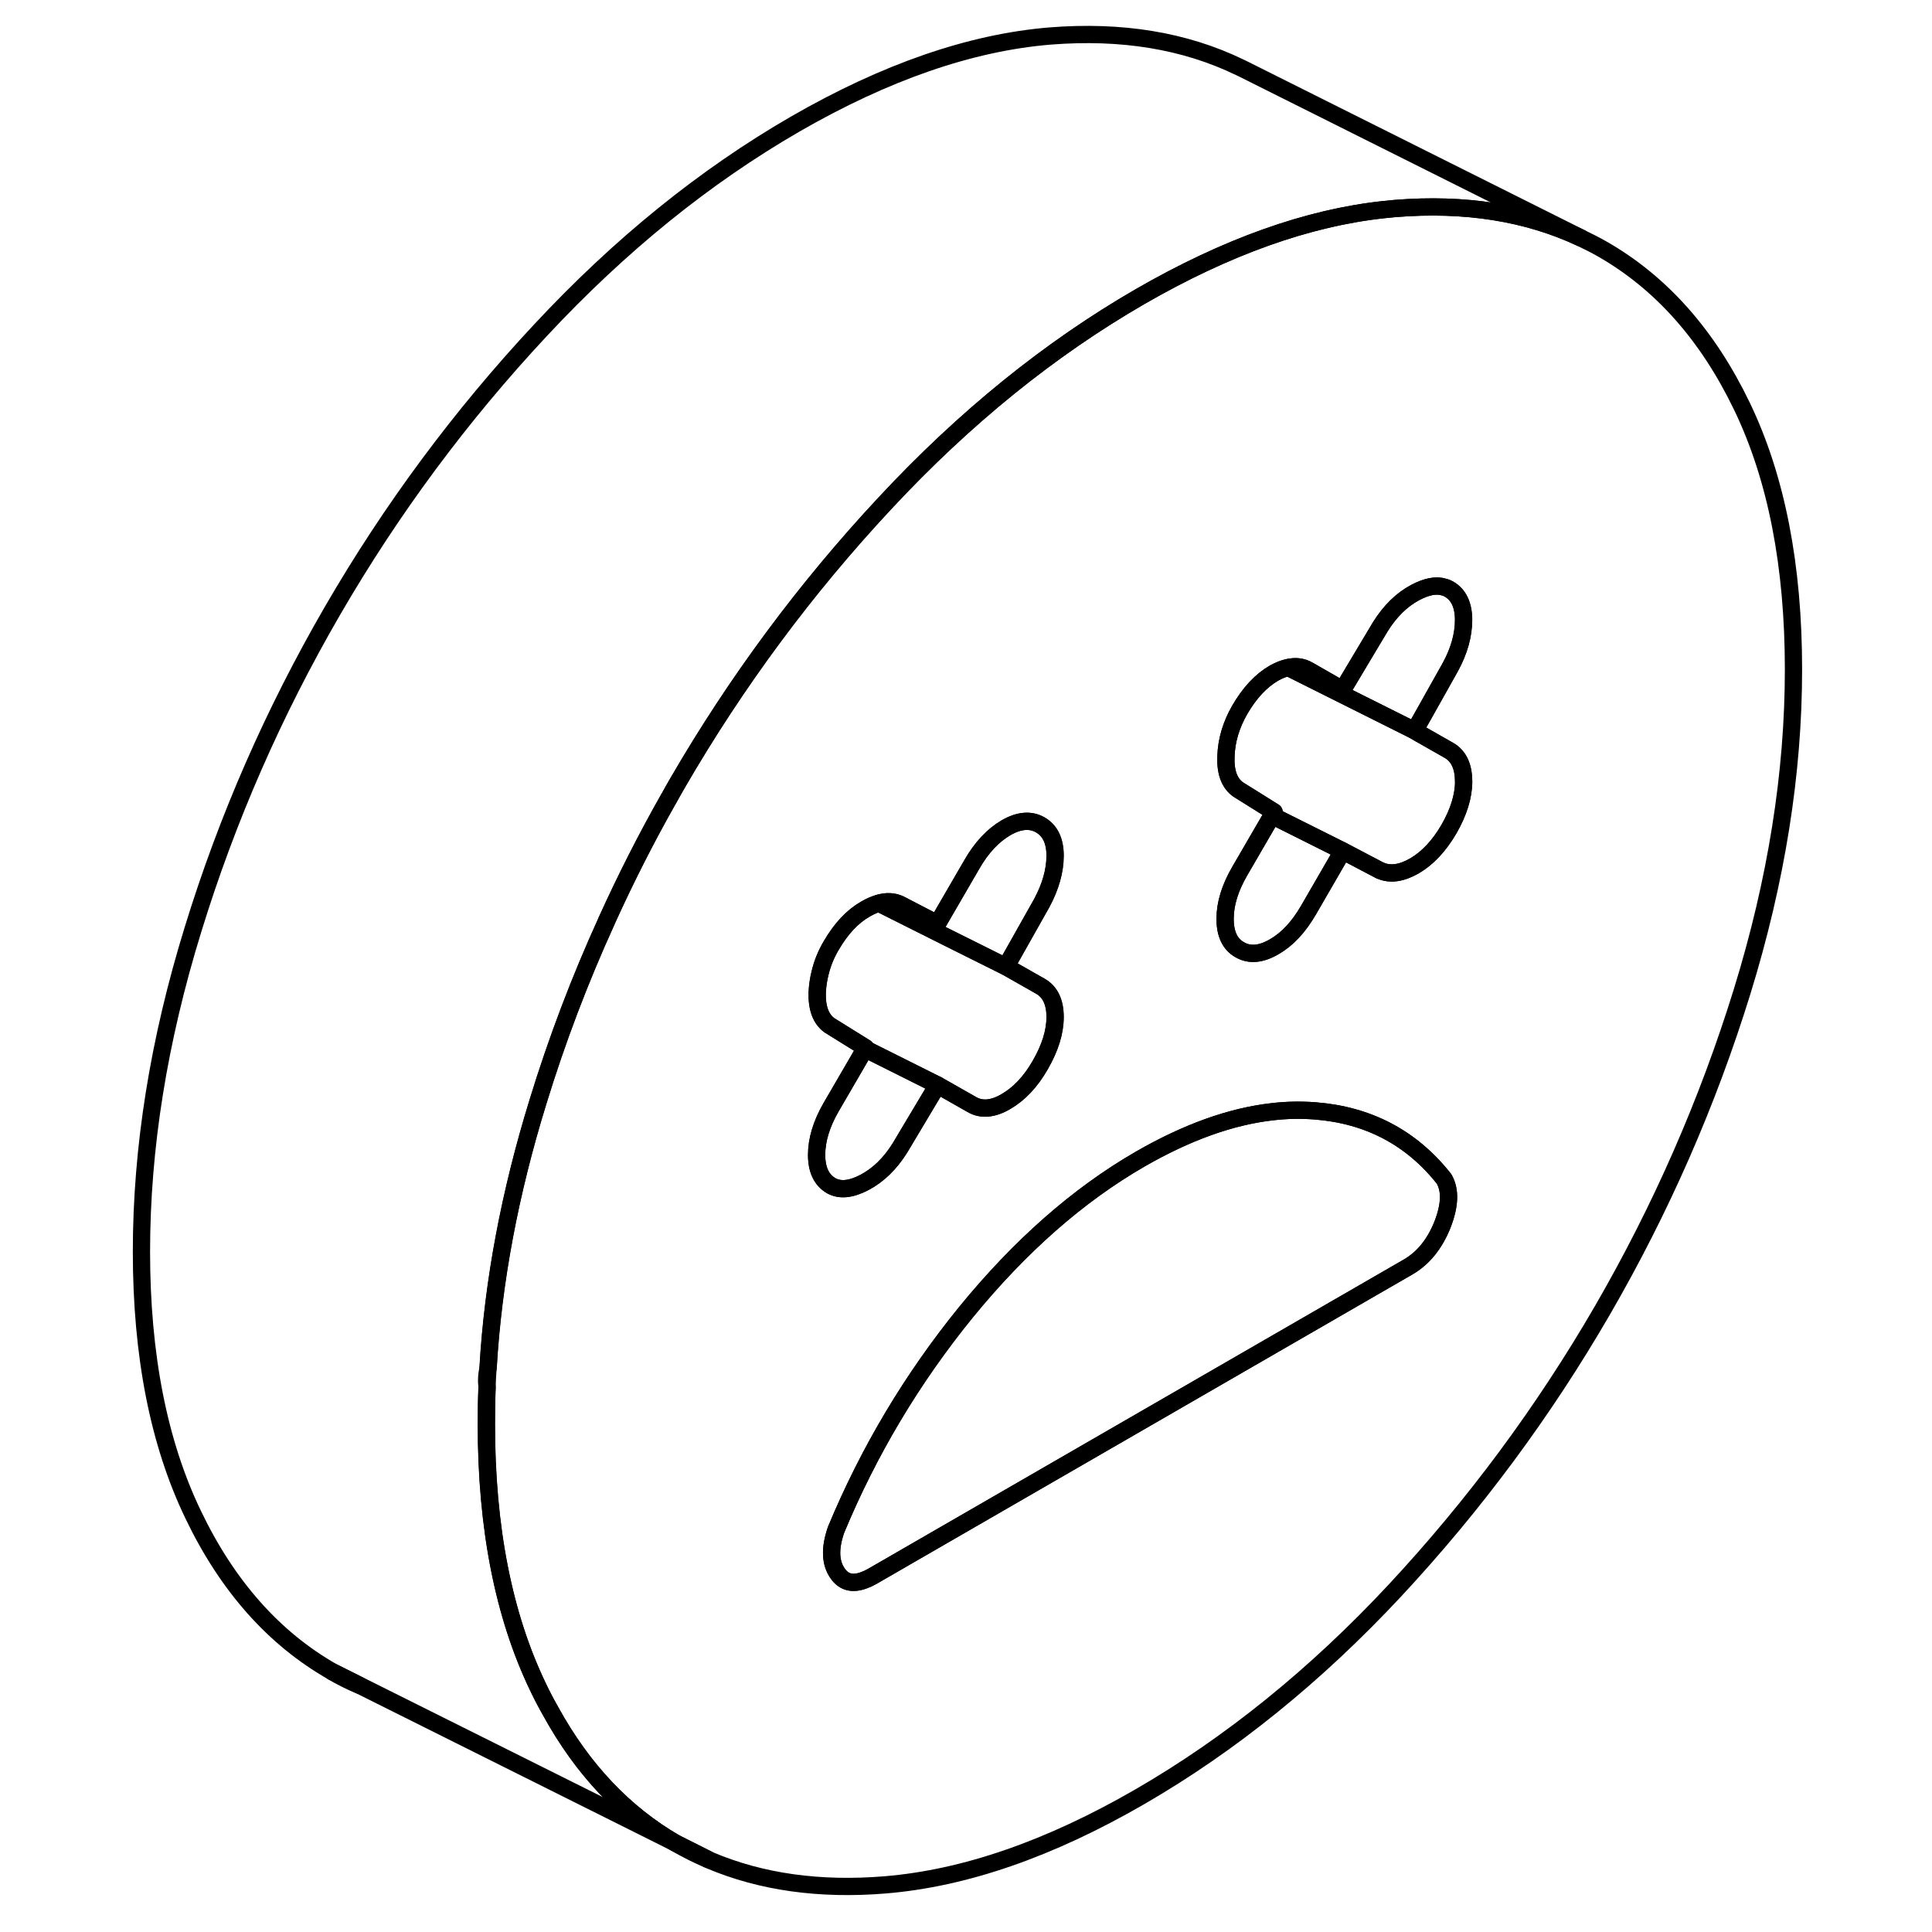 <svg width="24" height="24" viewBox="0 0 100 112" fill="none" xmlns="http://www.w3.org/2000/svg" stroke-width="1px" stroke-linecap="round" stroke-linejoin="round">
    <path d="M33.15 106.838C33.15 106.838 33.24 106.888 33.28 106.918C33.86 107.248 34.45 107.548 35.06 107.798L33.15 106.838Z" stroke="currentColor" stroke-linejoin="round"/>
    <path d="M13.27 96.918C13.77 97.208 14.28 97.468 14.81 97.688L13.27 96.918Z" stroke="currentColor" stroke-linejoin="round"/>
    <path d="M94.99 23.568C93 19.428 90.3 16.388 86.89 14.438C86.49 14.208 86.07 13.998 85.65 13.798C82.52 12.328 78.92 11.758 74.86 12.088C74.66 12.108 74.46 12.128 74.25 12.148C69.82 12.618 65.09 14.308 60.08 17.198C54.84 20.228 49.92 24.208 45.31 29.158C40.7 34.098 36.68 39.518 33.27 45.398C33.1 45.688 32.94 45.978 32.78 46.268C32.77 46.278 32.76 46.288 32.76 46.298C31.46 48.588 30.27 50.938 29.19 53.318C29.18 53.328 29.17 53.348 29.17 53.368C27.61 56.788 26.28 60.288 25.18 63.878C23.55 69.158 22.58 74.298 22.29 79.288C22.26 79.678 22.25 80.058 22.23 80.438C22.2 81.148 22.19 81.858 22.19 82.558C22.19 88.568 23.19 93.648 25.18 97.788C25.41 98.278 25.66 98.748 25.92 99.208C27.78 102.588 30.19 105.128 33.14 106.838L35.05 107.798L35.16 107.848C38.14 109.108 41.53 109.578 45.31 109.268C49.92 108.888 54.84 107.188 60.08 104.158C65.32 101.128 70.25 97.148 74.86 92.208C79.47 87.258 83.48 81.848 86.89 75.968C90.3 70.078 93 63.918 94.99 57.488C96.98 51.048 97.97 44.818 97.97 38.808C97.97 32.798 96.98 27.708 94.99 23.568ZM41.34 66.948C41.34 66.078 41.62 65.148 42.19 64.168L44.15 60.798L44.18 60.738L42.09 59.438C41.59 59.078 41.35 58.438 41.38 57.518C41.4 57.148 41.45 56.788 41.54 56.428C41.67 55.878 41.88 55.338 42.19 54.818C42.76 53.838 43.42 53.128 44.18 52.698C44.45 52.538 44.71 52.428 44.96 52.358C45.4 52.228 45.8 52.248 46.17 52.418L48.35 53.548L50.34 50.118C50.9 49.138 51.57 48.428 52.32 47.988C53.08 47.548 53.75 47.498 54.31 47.818C54.88 48.148 55.17 48.738 55.17 49.608C55.17 50.478 54.91 51.388 54.41 52.328L52.94 54.938L52.32 56.038L54.31 57.168C54.88 57.488 55.17 58.088 55.17 58.958C55.17 59.828 54.88 60.748 54.31 61.738C53.75 62.718 53.08 63.418 52.32 63.858C51.57 64.298 50.9 64.358 50.34 64.028L48.35 62.898L46.17 66.548C45.6 67.458 44.92 68.118 44.13 68.538C43.34 68.958 42.69 69.018 42.19 68.738C41.62 68.408 41.34 67.808 41.34 66.948ZM77.62 70.998C77.17 72.118 76.51 72.938 75.63 73.448L44.56 91.388C44.4 91.478 44.25 91.548 44.11 91.598C43.44 91.858 42.93 91.738 42.57 91.228C42.13 90.618 42.09 89.768 42.47 88.678C44.37 84.108 46.88 79.908 50 76.068C53.13 72.238 56.49 69.278 60.09 67.198C62.8 65.638 65.36 64.718 67.76 64.448C68.6 64.348 69.43 64.338 70.23 64.398C73.32 64.638 75.82 65.948 77.71 68.338C78.09 68.988 78.06 69.868 77.62 70.998ZM76.33 42.548L78 43.498C78.56 43.818 78.85 44.418 78.85 45.288C78.85 46.158 78.56 47.078 78 48.058C77.43 49.038 76.76 49.748 76.01 50.188C75.25 50.628 74.59 50.718 74.02 50.468H74.01L71.84 49.328L69.85 52.768C69.28 53.748 68.62 54.458 67.86 54.888C67.1 55.328 66.44 55.388 65.87 55.058C65.3 54.738 65.02 54.138 65.02 53.268C65.02 52.398 65.3 51.478 65.87 50.498L67.74 47.278L67.86 47.068L65.78 45.768C65.27 45.408 65.03 44.768 65.07 43.838C65.1 42.918 65.37 42.018 65.87 41.148C66.44 40.168 67.1 39.458 67.86 39.018C68.15 38.858 68.42 38.748 68.68 38.698C69.11 38.598 69.49 38.648 69.84 38.848L71.83 39.988L74.01 36.338C74.58 35.428 75.25 34.768 76.04 34.348C76.7 33.998 77.26 33.888 77.72 34.038C77.81 34.058 77.9 34.098 77.99 34.148C78.55 34.468 78.84 35.068 78.84 35.938C78.84 36.808 78.59 37.718 78.08 38.658L76.61 41.278L76 42.358L76.32 42.548H76.33Z" stroke="currentColor" stroke-linejoin="round"/>
    <path d="M77.62 70.998C77.17 72.118 76.51 72.938 75.63 73.448L44.56 91.388C44.4 91.478 44.25 91.548 44.11 91.598C43.44 91.858 42.93 91.738 42.57 91.228C42.13 90.618 42.09 89.768 42.47 88.678C44.37 84.108 46.88 79.908 50 76.068C53.13 72.238 56.49 69.278 60.09 67.198C62.8 65.638 65.36 64.718 67.76 64.448C68.6 64.348 69.43 64.338 70.23 64.398C73.32 64.638 75.82 65.948 77.71 68.338C78.09 68.988 78.06 69.868 77.62 70.998Z" stroke="currentColor" stroke-linejoin="round"/>
    <path d="M71.84 49.328L69.85 52.768C69.28 53.748 68.62 54.458 67.86 54.888C67.1 55.328 66.44 55.388 65.87 55.058C65.3 54.738 65.02 54.138 65.02 53.268C65.02 52.398 65.3 51.478 65.87 50.498L67.74 47.278L71.84 49.328Z" stroke="currentColor" stroke-linejoin="round"/>
    <path d="M78.85 35.938C78.85 36.808 78.6 37.718 78.09 38.657L76.62 41.278L76.01 42.358L68.69 38.698C69.12 38.598 69.5 38.648 69.85 38.848L71.84 39.987L74.02 36.338C74.59 35.428 75.26 34.768 76.05 34.348C76.71 33.998 77.27 33.888 77.73 34.038C77.82 34.057 77.91 34.097 78 34.148C78.56 34.468 78.85 35.068 78.85 35.938Z" stroke="currentColor" stroke-linejoin="round"/>
    <path d="M78.85 45.288C78.85 46.158 78.56 47.078 78 48.058C77.43 49.038 76.76 49.748 76.01 50.188C75.25 50.628 74.59 50.718 74.02 50.468H74.01L71.84 49.328L67.74 47.278L67.86 47.068L65.78 45.768C65.27 45.408 65.03 44.768 65.07 43.838C65.1 42.918 65.37 42.018 65.87 41.148C66.44 40.168 67.1 39.458 67.86 39.018C68.15 38.858 68.42 38.748 68.68 38.698L76 42.358L76.32 42.548L77.99 43.498C78.55 43.818 78.84 44.418 78.84 45.288H78.85Z" stroke="currentColor" stroke-linejoin="round"/>
    <path d="M55.16 58.958C55.16 59.828 54.87 60.748 54.3 61.738C53.74 62.718 53.07 63.418 52.31 63.858C51.56 64.298 50.89 64.358 50.33 64.028L48.34 62.898L44.14 60.798L44.17 60.738L42.08 59.438C41.58 59.078 41.34 58.438 41.37 57.518C41.39 57.148 41.44 56.788 41.53 56.428C41.66 55.878 41.87 55.338 42.18 54.818C42.75 53.838 43.41 53.128 44.17 52.698C44.44 52.538 44.7 52.428 44.95 52.358L48.96 54.368L52.31 56.038L54.3 57.168C54.87 57.488 55.16 58.088 55.16 58.958Z" stroke="currentColor" stroke-linejoin="round"/>
    <path d="M48.35 62.898L46.17 66.548C45.6 67.458 44.92 68.118 44.13 68.538C43.34 68.958 42.69 69.018 42.19 68.738C41.62 68.408 41.34 67.808 41.34 66.948C41.34 66.088 41.62 65.148 42.19 64.168L44.15 60.798L48.35 62.898Z" stroke="currentColor" stroke-linejoin="round"/>
    <path d="M55.16 49.608C55.16 50.478 54.9 51.388 54.4 52.328L52.93 54.938L52.31 56.038L48.96 54.368L44.95 52.358C45.39 52.228 45.79 52.248 46.16 52.418L48.34 53.548L50.33 50.118C50.89 49.138 51.56 48.428 52.31 47.988C53.07 47.548 53.74 47.498 54.3 47.818C54.87 48.148 55.16 48.738 55.16 49.608Z" stroke="currentColor" stroke-linejoin="round"/>
    <path d="M85.66 13.798C82.53 12.328 78.93 11.758 74.87 12.088C74.67 12.108 74.47 12.128 74.26 12.148C69.83 12.618 65.1 14.308 60.09 17.198C54.85 20.228 49.93 24.208 45.32 29.158C40.71 34.098 36.69 39.518 33.28 45.398C33.11 45.688 32.95 45.978 32.79 46.268C32.78 46.278 32.77 46.288 32.77 46.298C31.47 48.588 30.28 50.938 29.2 53.318C29.19 53.328 29.18 53.348 29.18 53.368C27.62 56.788 26.29 60.288 25.19 63.878C23.56 69.158 22.59 74.298 22.3 79.288C22.2 79.718 22.19 80.098 22.24 80.438C22.21 81.148 22.2 81.858 22.2 82.558C22.2 88.568 23.2 93.648 25.19 97.788C25.42 98.278 25.67 98.748 25.93 99.208C27.79 102.588 30.2 105.128 33.15 106.838L14.82 97.688L13.28 96.918C9.87 94.978 7.17 91.928 5.19 87.788C3.2 83.648 2.2 78.568 2.2 72.558C2.2 66.548 3.2 60.318 5.19 53.878C7.17 47.438 9.87 41.278 13.28 35.398C16.69 29.518 20.71 24.098 25.32 19.158C29.93 14.208 34.85 10.228 40.09 7.198C45.33 4.178 50.26 2.468 54.87 2.088C59.02 1.758 62.68 2.358 65.86 3.898L66.03 3.978L85.66 13.798Z" stroke="currentColor" stroke-linejoin="round"/>
</svg>